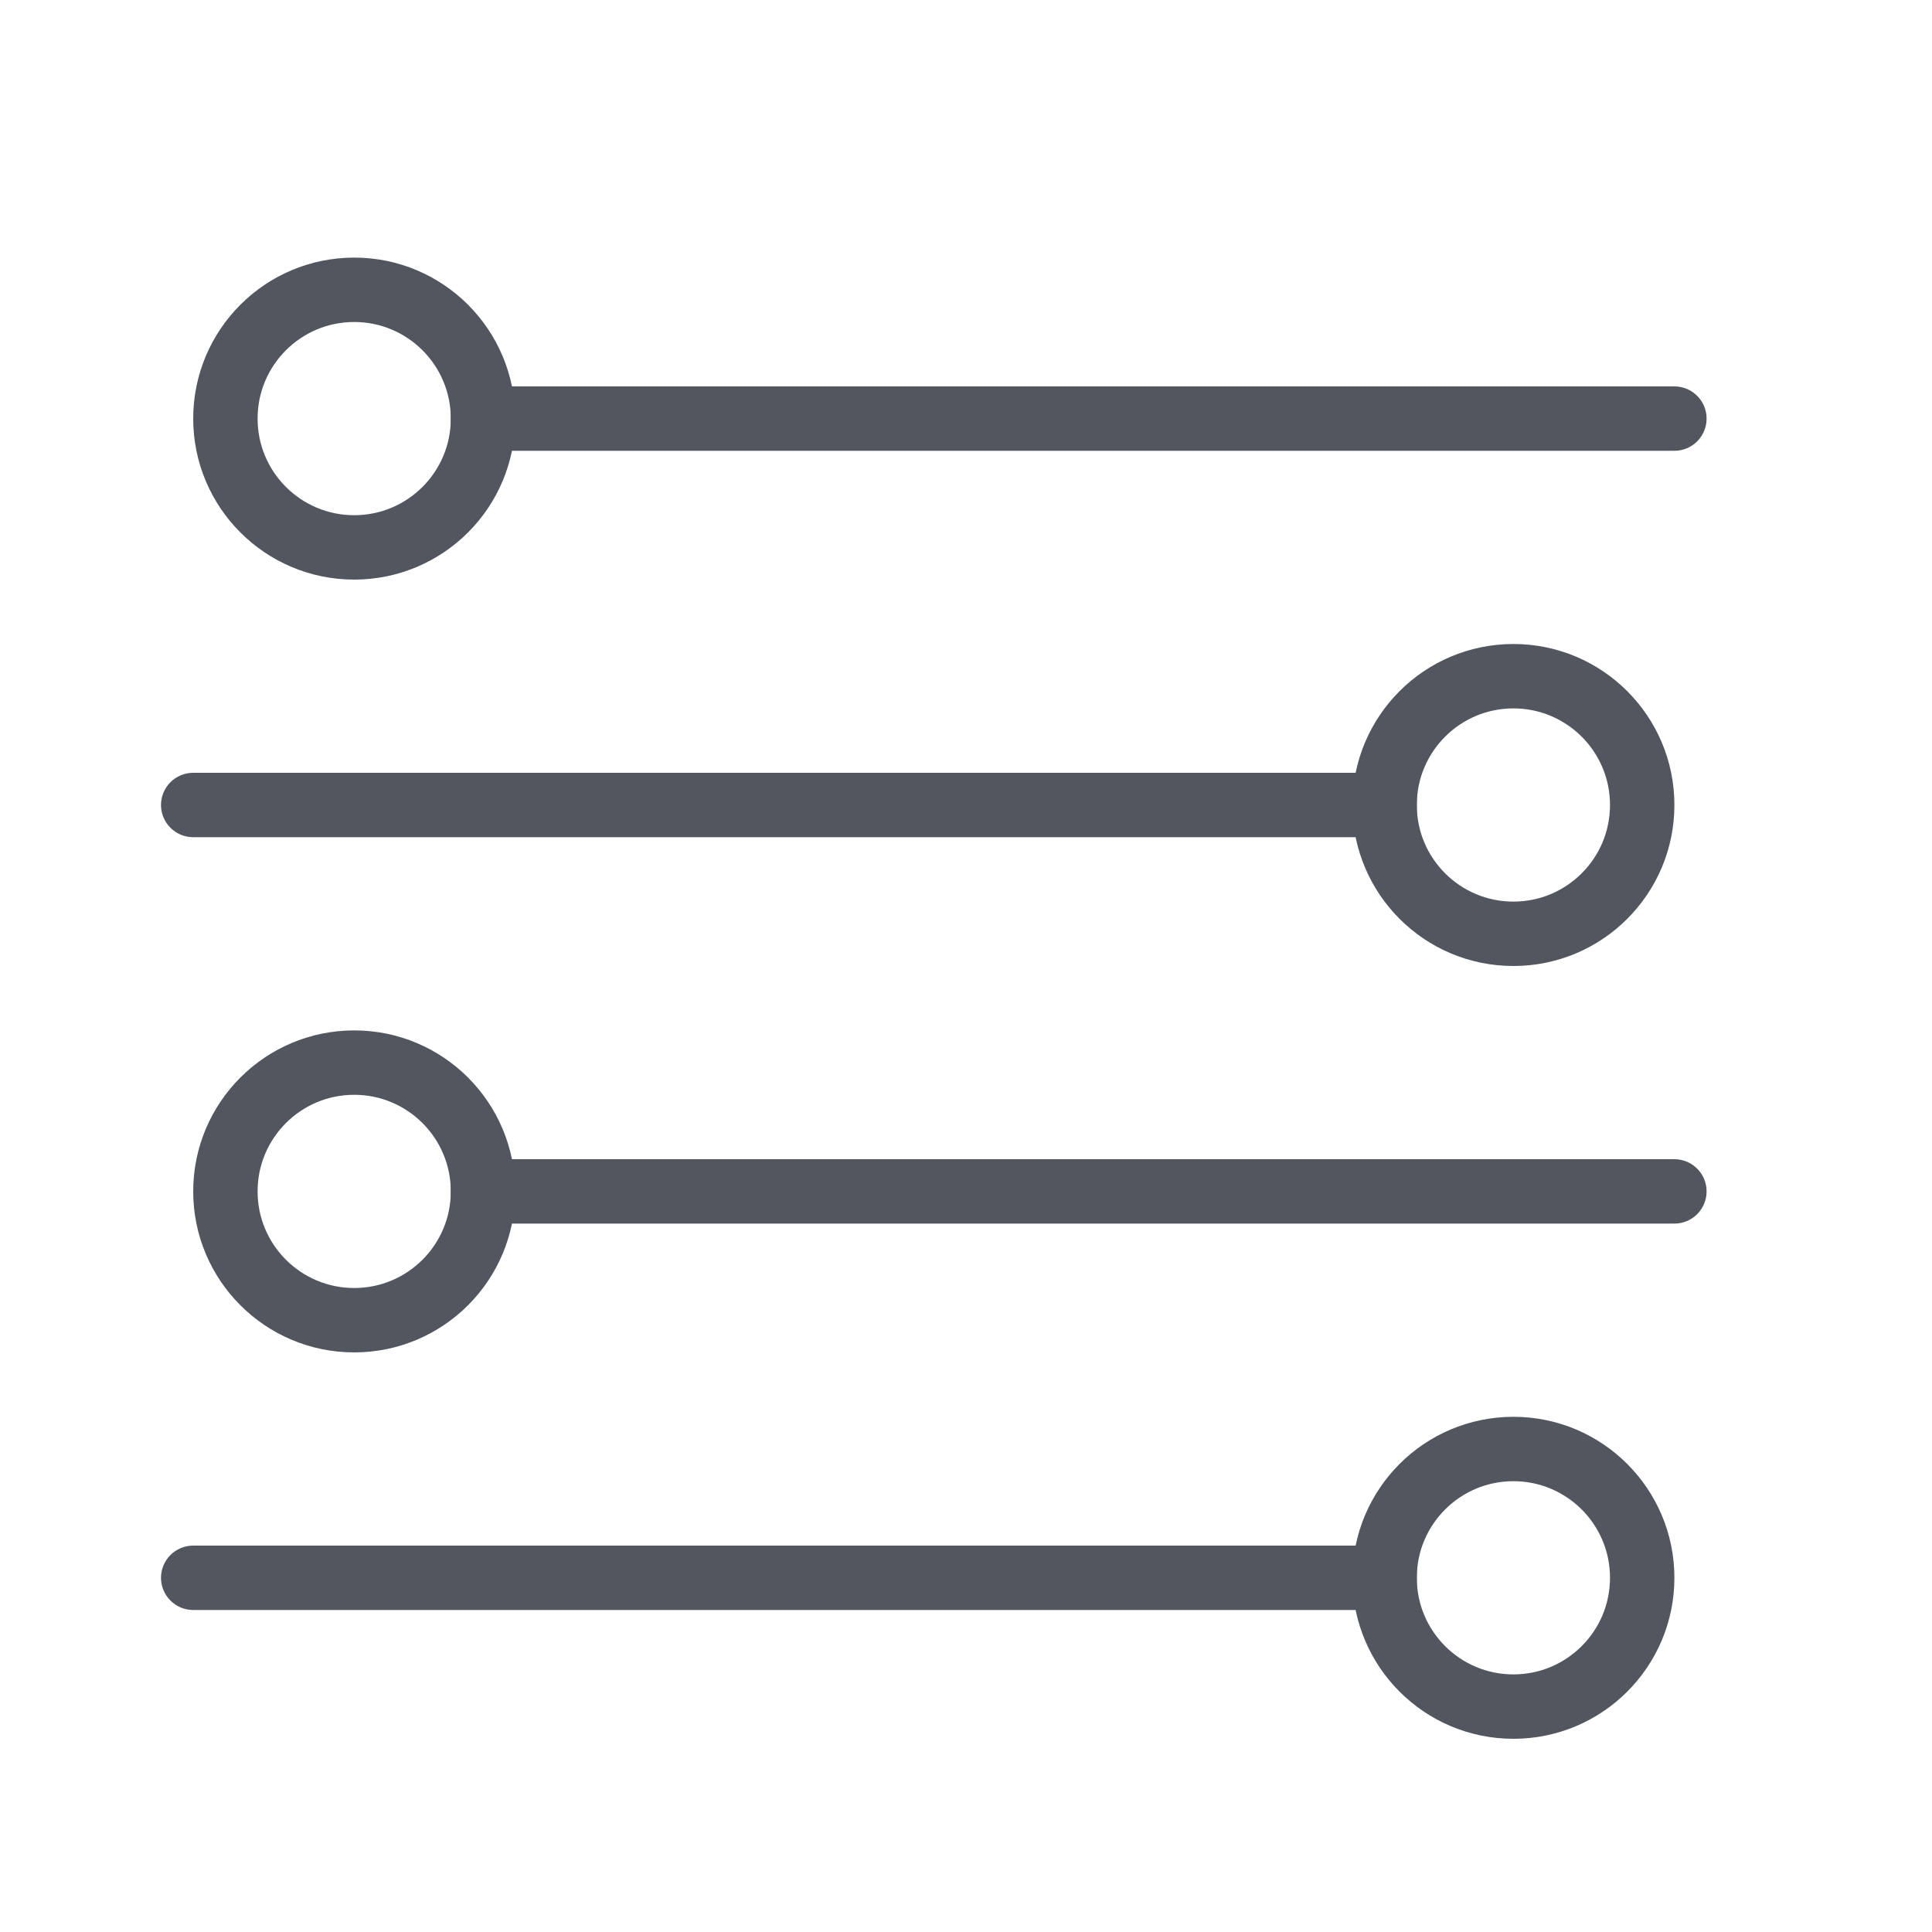<svg width="30" height="30" viewBox="0 0 30 30" fill="none" xmlns="http://www.w3.org/2000/svg">
<path d="M26 7C26.276 7 26.5 6.776 26.5 6.5C26.5 6.224 26.276 6 26 6V7ZM7 7H26V6H7V7Z" fill="#52575F"/>
<circle cx="5.5" cy="6.5" r="2" stroke="#52575F"/>
<path d="M26 19C26.276 19 26.5 18.776 26.5 18.5C26.5 18.224 26.276 18 26 18V19ZM7 19H26V18H7V19Z" fill="#52575F"/>
<circle cx="5.5" cy="18.5" r="2" stroke="#52575F"/>
<path d="M3 12C2.724 12 2.5 12.224 2.5 12.5C2.5 12.776 2.724 13 3 13V12ZM22 12H3V13H22V12Z" fill="#52575F"/>
<circle cx="23.5" cy="12.5" r="2" transform="rotate(180 23.5 12.5)" stroke="#52575F"/>
<path d="M3 24C2.724 24 2.5 24.224 2.5 24.5C2.5 24.776 2.724 25 3 25V24ZM22 24H3V25H22V24Z" fill="#52575F"/>
<circle cx="23.5" cy="24.5" r="2" transform="rotate(180 23.5 24.5)" stroke="#52575F"/>
</svg>
